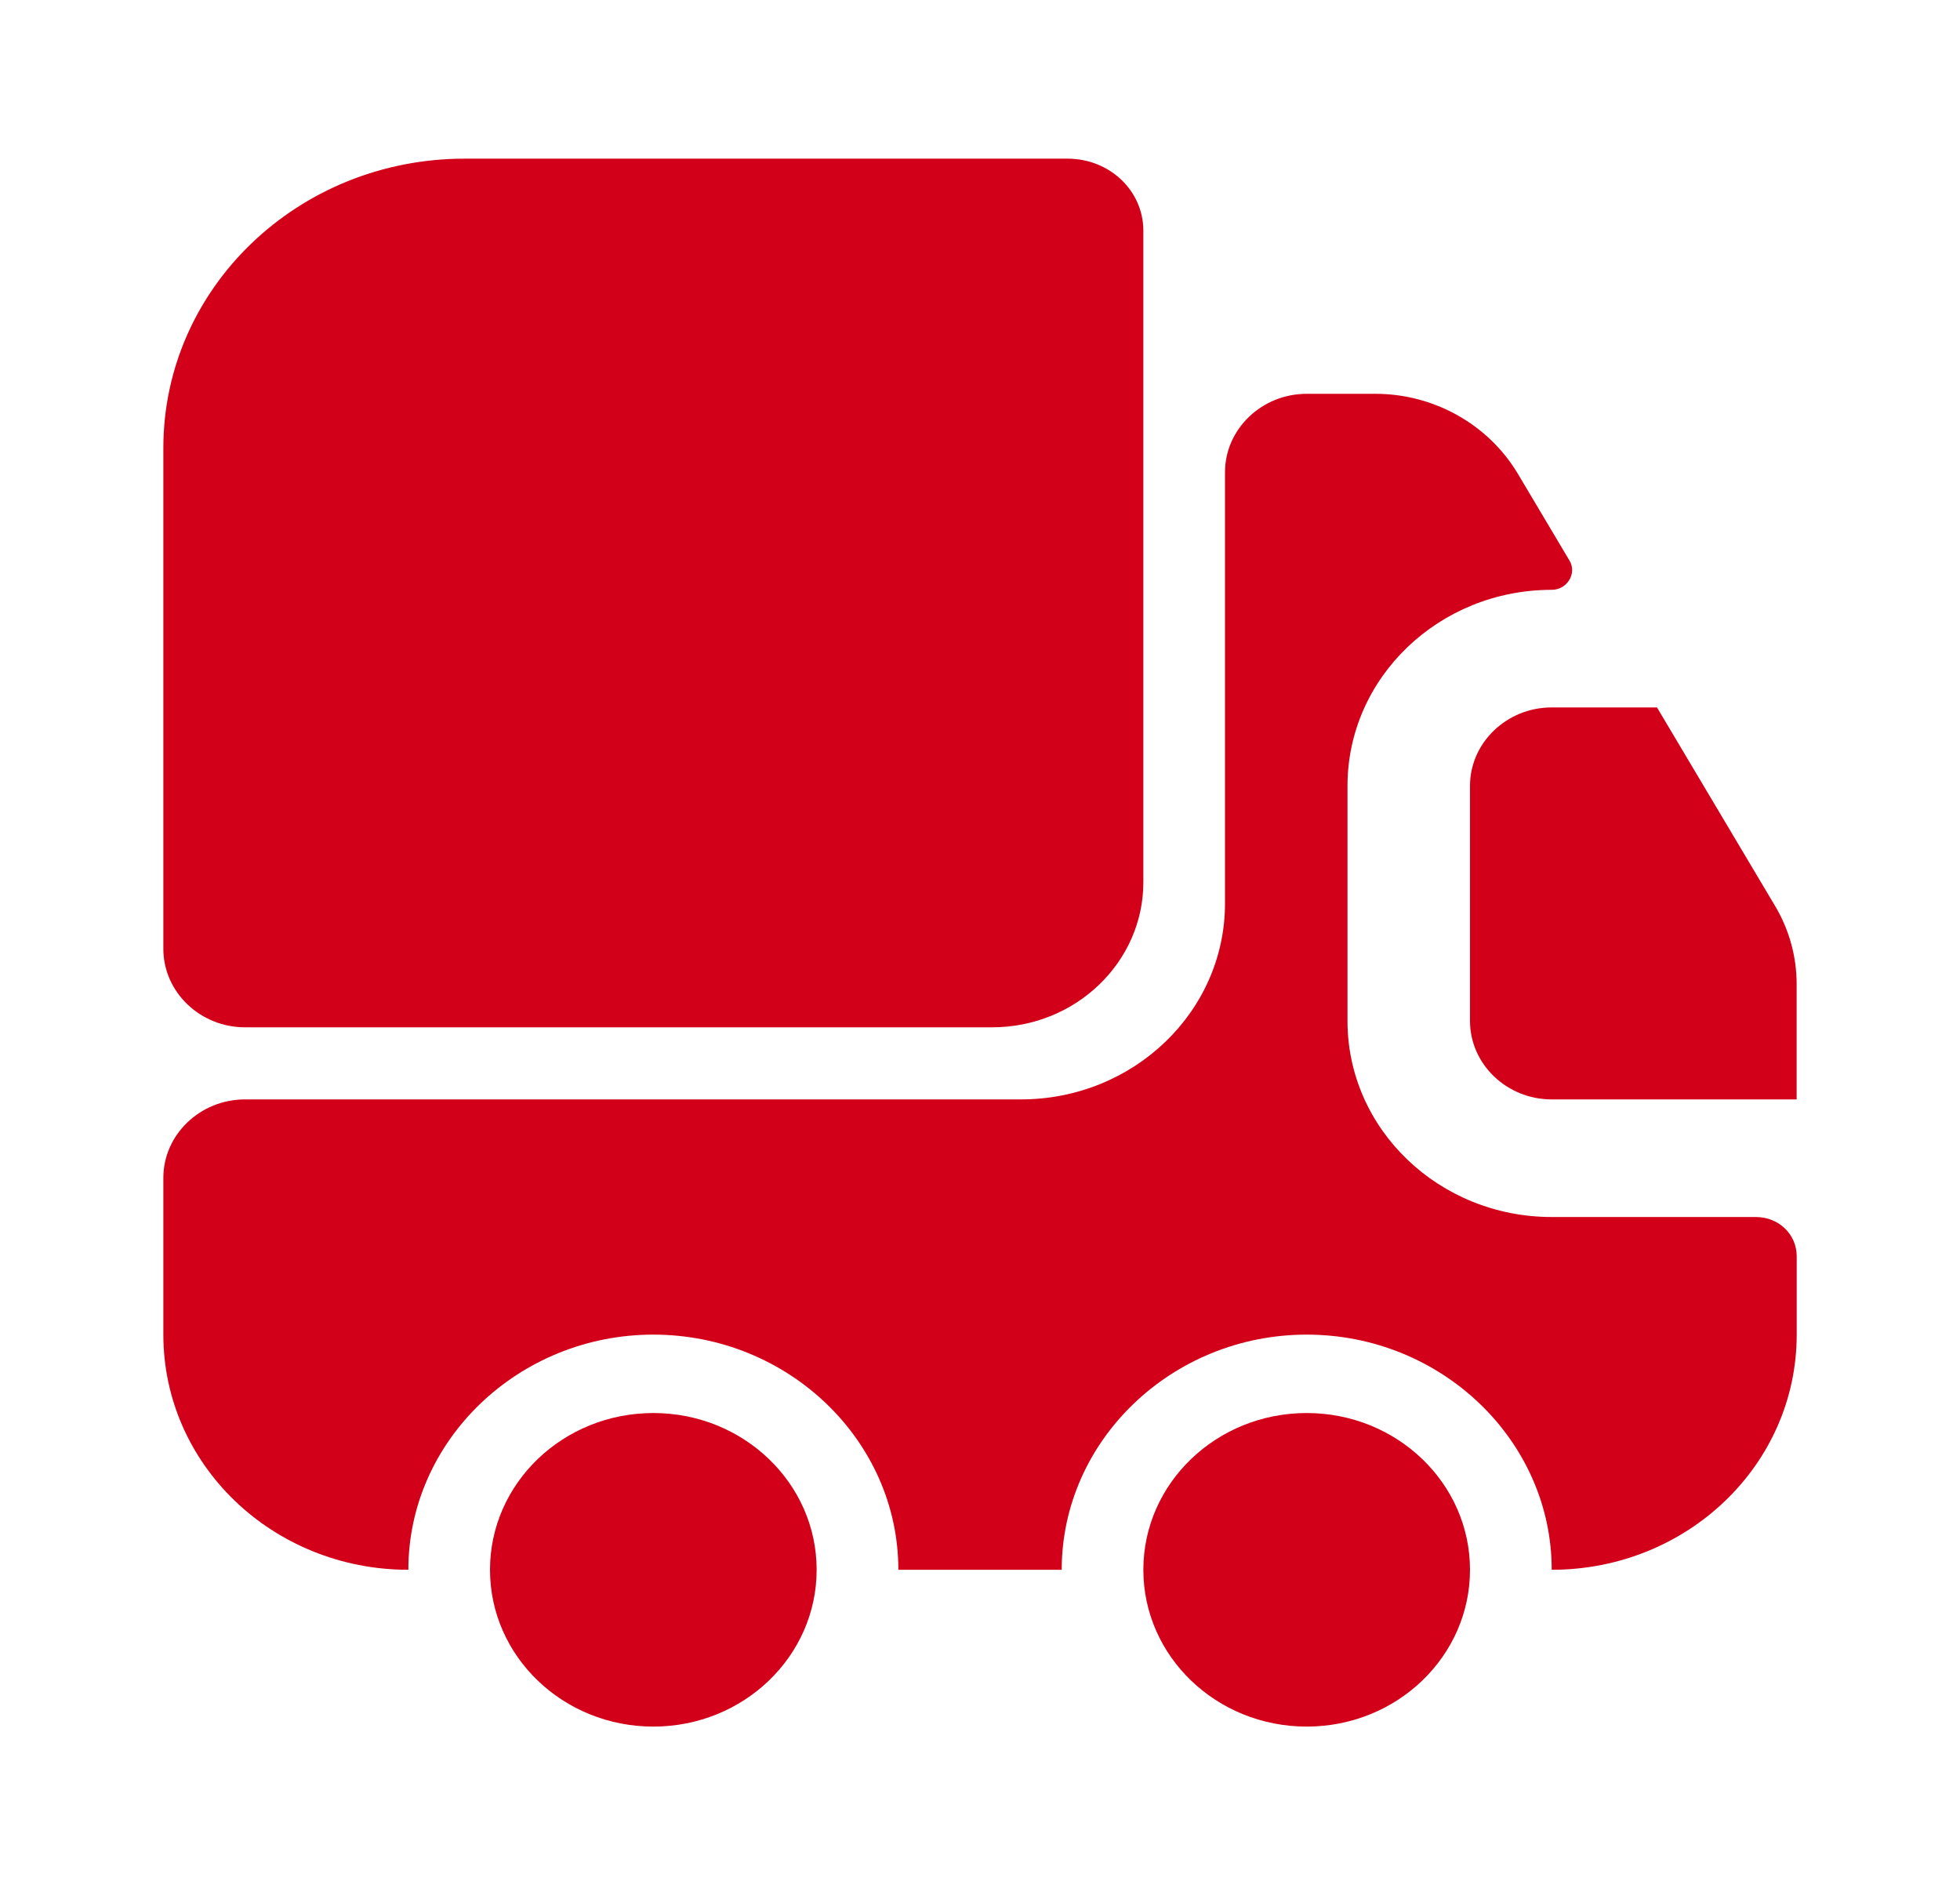 <svg width="32" height="31" viewBox="0 0 32 31" fill="none" xmlns="http://www.w3.org/2000/svg">
<path d="M18.667 3.767V14.403C18.667 15.709 17.56 16.771 16.2 16.771H4C3.267 16.771 2.667 16.195 2.667 15.491V7.313C2.667 4.702 4.867 2.59 7.587 2.59H17.427C18.12 2.59 18.667 3.115 18.667 3.767Z" fill="#D3001A"/>
<path d="M28.667 19.868C29.04 19.868 29.334 20.15 29.334 20.508V21.788C29.334 23.912 27.547 25.627 25.334 25.627C25.334 23.516 23.534 21.788 21.334 21.788C19.134 21.788 17.334 23.516 17.334 25.627H14.667C14.667 23.516 12.867 21.788 10.667 21.788C8.467 21.788 6.667 23.516 6.667 25.627C4.454 25.627 2.667 23.912 2.667 21.788V19.228C2.667 18.524 3.267 17.948 4 17.948H16.667C18.507 17.948 20 16.515 20 14.749V7.709C20 7.005 20.6 6.429 21.334 6.429H22.454C23.414 6.429 24.294 6.929 24.774 7.722L25.627 9.156C25.747 9.36 25.587 9.629 25.334 9.629C23.494 9.629 22 11.063 22 12.829V16.668C22 18.435 23.494 19.868 25.334 19.868H28.667Z" fill="#D3001A"/>
<path d="M10.667 28.187C12.139 28.187 13.333 27.041 13.333 25.627C13.333 24.214 12.139 23.068 10.667 23.068C9.194 23.068 8 24.214 8 25.627C8 27.041 9.194 28.187 10.667 28.187Z" fill="#D3001A"/>
<path d="M21.334 28.187C22.806 28.187 24 27.041 24 25.627C24 24.214 22.806 23.068 21.334 23.068C19.861 23.068 18.667 24.214 18.667 25.627C18.667 27.041 19.861 28.187 21.334 28.187Z" fill="#D3001A"/>
<path d="M29.333 16.067V17.948H25.333C24.6 17.948 24 17.372 24 16.668V12.829C24 12.125 24.6 11.549 25.333 11.549H27.053L28.987 14.8C29.213 15.184 29.333 15.619 29.333 16.067Z" fill="#D3001A"/>
</svg>
